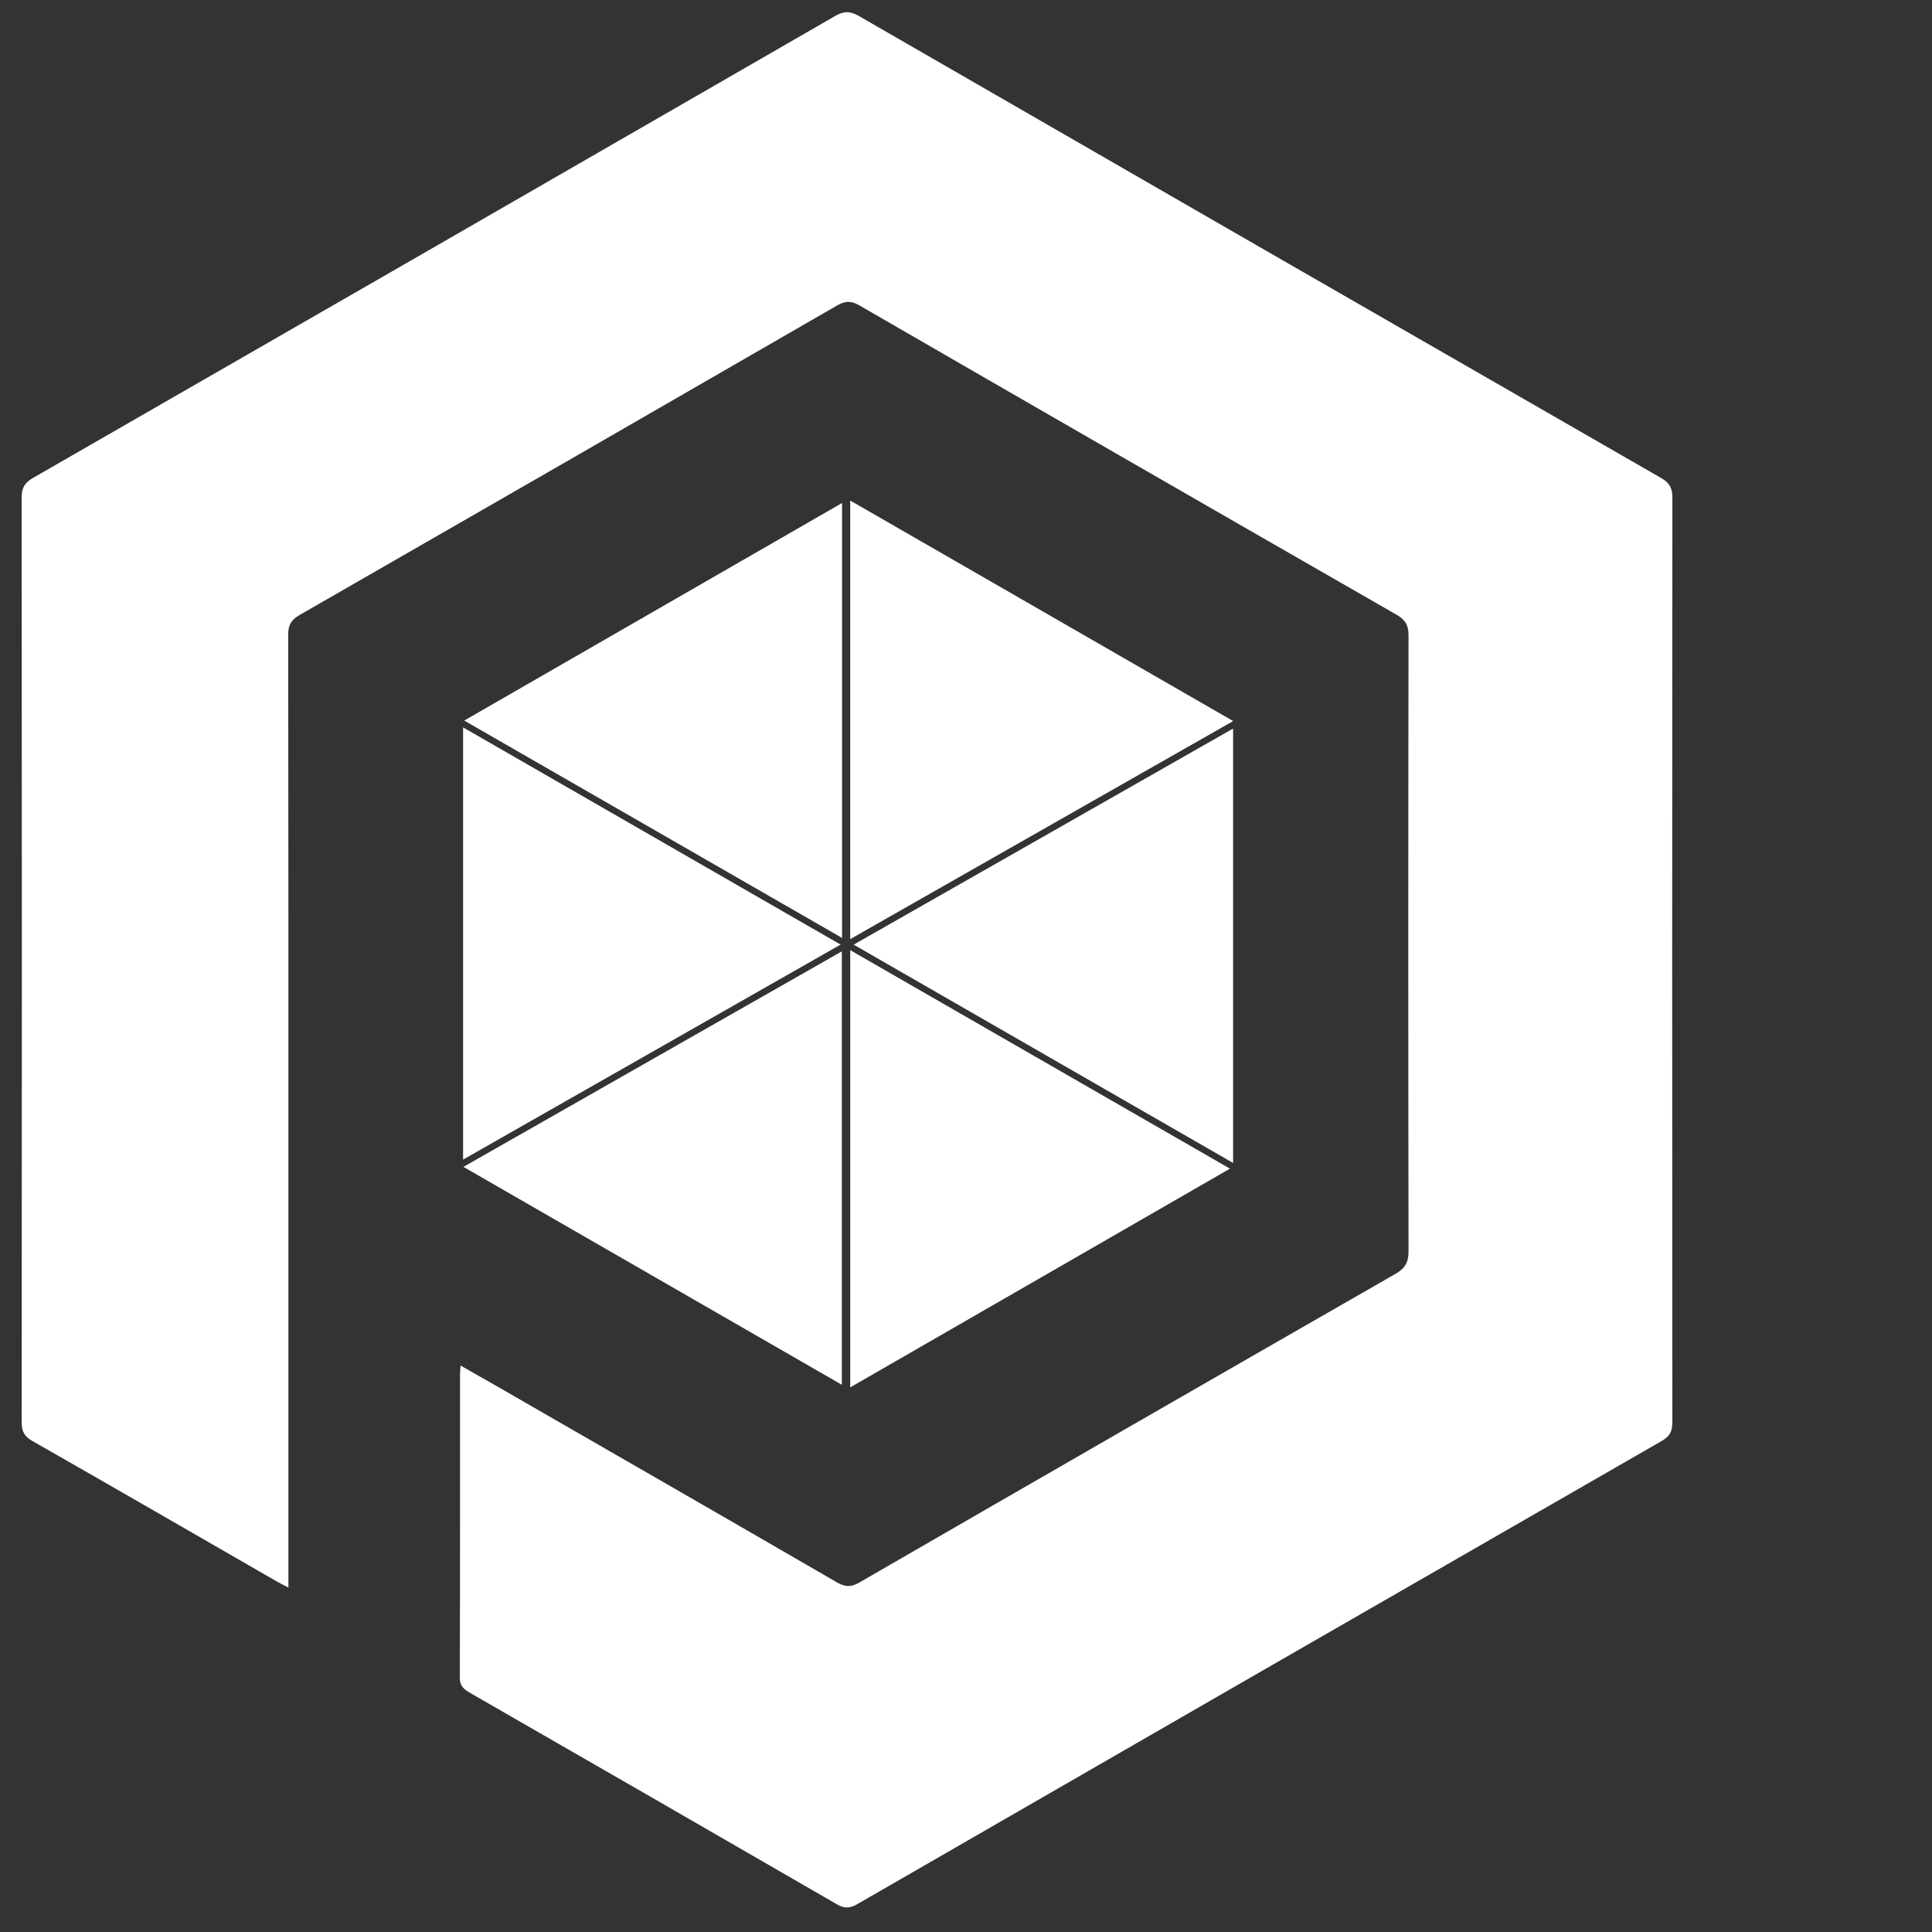 <?xml version="1.0" encoding="utf-8"?>
<!-- Generator: Adobe Illustrator 17.0.0, SVG Export Plug-In . SVG Version: 6.00 Build 0)  -->
<!DOCTYPE svg PUBLIC "-//W3C//DTD SVG 1.1//EN" "http://www.w3.org/Graphics/SVG/1.1/DTD/svg11.dtd">
<svg version="1.1" id="Camada_1" xmlns="http://www.w3.org/2000/svg" xmlns:xlink="http://www.w3.org/1999/xlink" x="0px" y="0px"
	 width="1000px" height="1000px" viewBox="0 0 1000 1000" enable-background="new 0 0 1000 1000" xml:space="preserve">
<rect x="0" y="0" width="1000" height="1000" fill="#333333" stroke="none"/>
<g>
	<path fill="#FFFFFF" d="M238.37,706.807c6.716,3.82,12.618,7.141,18.487,10.521c58.802,33.86,117.627,67.681,176.338,101.698
		c4.283,2.482,7.315,2.557,11.659,0.047C537.28,765.671,629.786,712.406,722.383,659.3c4.972-2.852,6.68-5.989,6.671-11.665
		c-0.171-106.258-0.166-212.516-0.006-318.774c0.008-5.251-1.626-8.056-6.186-10.673
		c-92.765-53.228-185.449-106.599-278.049-160.115c-4.365-2.523-7.401-2.347-11.648,0.107
		c-92.61,53.5-185.292,106.876-278.049,160.121c-4.331,2.486-5.948,5.171-5.941,10.182c0.146,101.908,0.109,203.816,0.109,305.725
		c0,59.436,0,118.872,0,178.308c0,2.663,0,5.325,0,9.218c-2.709-1.427-4.475-2.285-6.173-3.262
		c-42.133-24.253-84.216-48.593-126.449-72.67c-4.256-2.427-5.442-5.121-5.439-9.787c0.118-159.491,0.123-318.981-0.018-478.472
		c-0.004-5.007,1.571-7.685,5.88-10.162C155.548,167.798,293.947,88.104,432.271,8.28c4.539-2.62,7.781-2.601,12.308,0.012
		c138.326,79.823,276.725,159.519,415.19,239.101c4.326,2.486,5.861,5.187,5.857,10.176c-0.137,159.49-0.133,318.981-0.013,478.472
		c0.003,4.681-1.226,7.339-5.461,9.772c-138.831,79.775-277.583,159.686-416.282,239.69c-3.859,2.226-6.703,2.467-10.671,0.171
		c-63.207-36.573-126.501-72.995-189.811-109.388c-3.219-1.851-5.412-3.552-5.397-7.951c0.173-52.405,0.112-104.811,0.122-157.217
		C238.113,710.093,238.23,709.071,238.37,706.807z"/>
	<path fill="#FFFFFF" d="M638.288,373.221c-66.503,37.867-132.01,75.167-198.219,112.867c0-76.07,0-151.066,0-227.015
		C506.259,297.19,571.789,334.926,638.288,373.221z"/>
	<path fill="#FFFFFF" d="M440.08,491.793c65.728,37.823,130.568,75.133,196.55,113.102c-65.855,37.931-130.87,75.378-196.55,113.207
		C440.08,642.376,440.08,567.59,440.08,491.793z"/>
	<path fill="#FFFFFF" d="M441.851,488.944c65.797-37.468,130.742-74.45,196.402-111.841c0,75.145,0,149.345,0,224.839
		C572.682,564.216,507.644,526.797,441.851,488.944z"/>
	<path fill="#FFFFFF" d="M240.293,372.962c65.568-37.758,130.194-74.974,195.549-112.609c0,75.345,0,149.71,0,225.121
		C370.506,447.882,305.863,410.688,240.293,372.962z"/>
	<path fill="#FFFFFF" d="M435.735,716.76c-65.319-37.614-130.104-74.921-195.861-112.788
		c65.533-37.321,130.285-74.198,195.861-111.544C435.735,567.557,435.735,641.673,435.735,716.76z"/>
	<path fill="#FFFFFF" d="M239.691,600.209c0-74.94,0-148.763,0-223.716c65.308,37.575,129.922,74.75,195.404,112.426
		C369.874,526.065,305.287,562.85,239.691,600.209z"/>
</g>
</svg>
